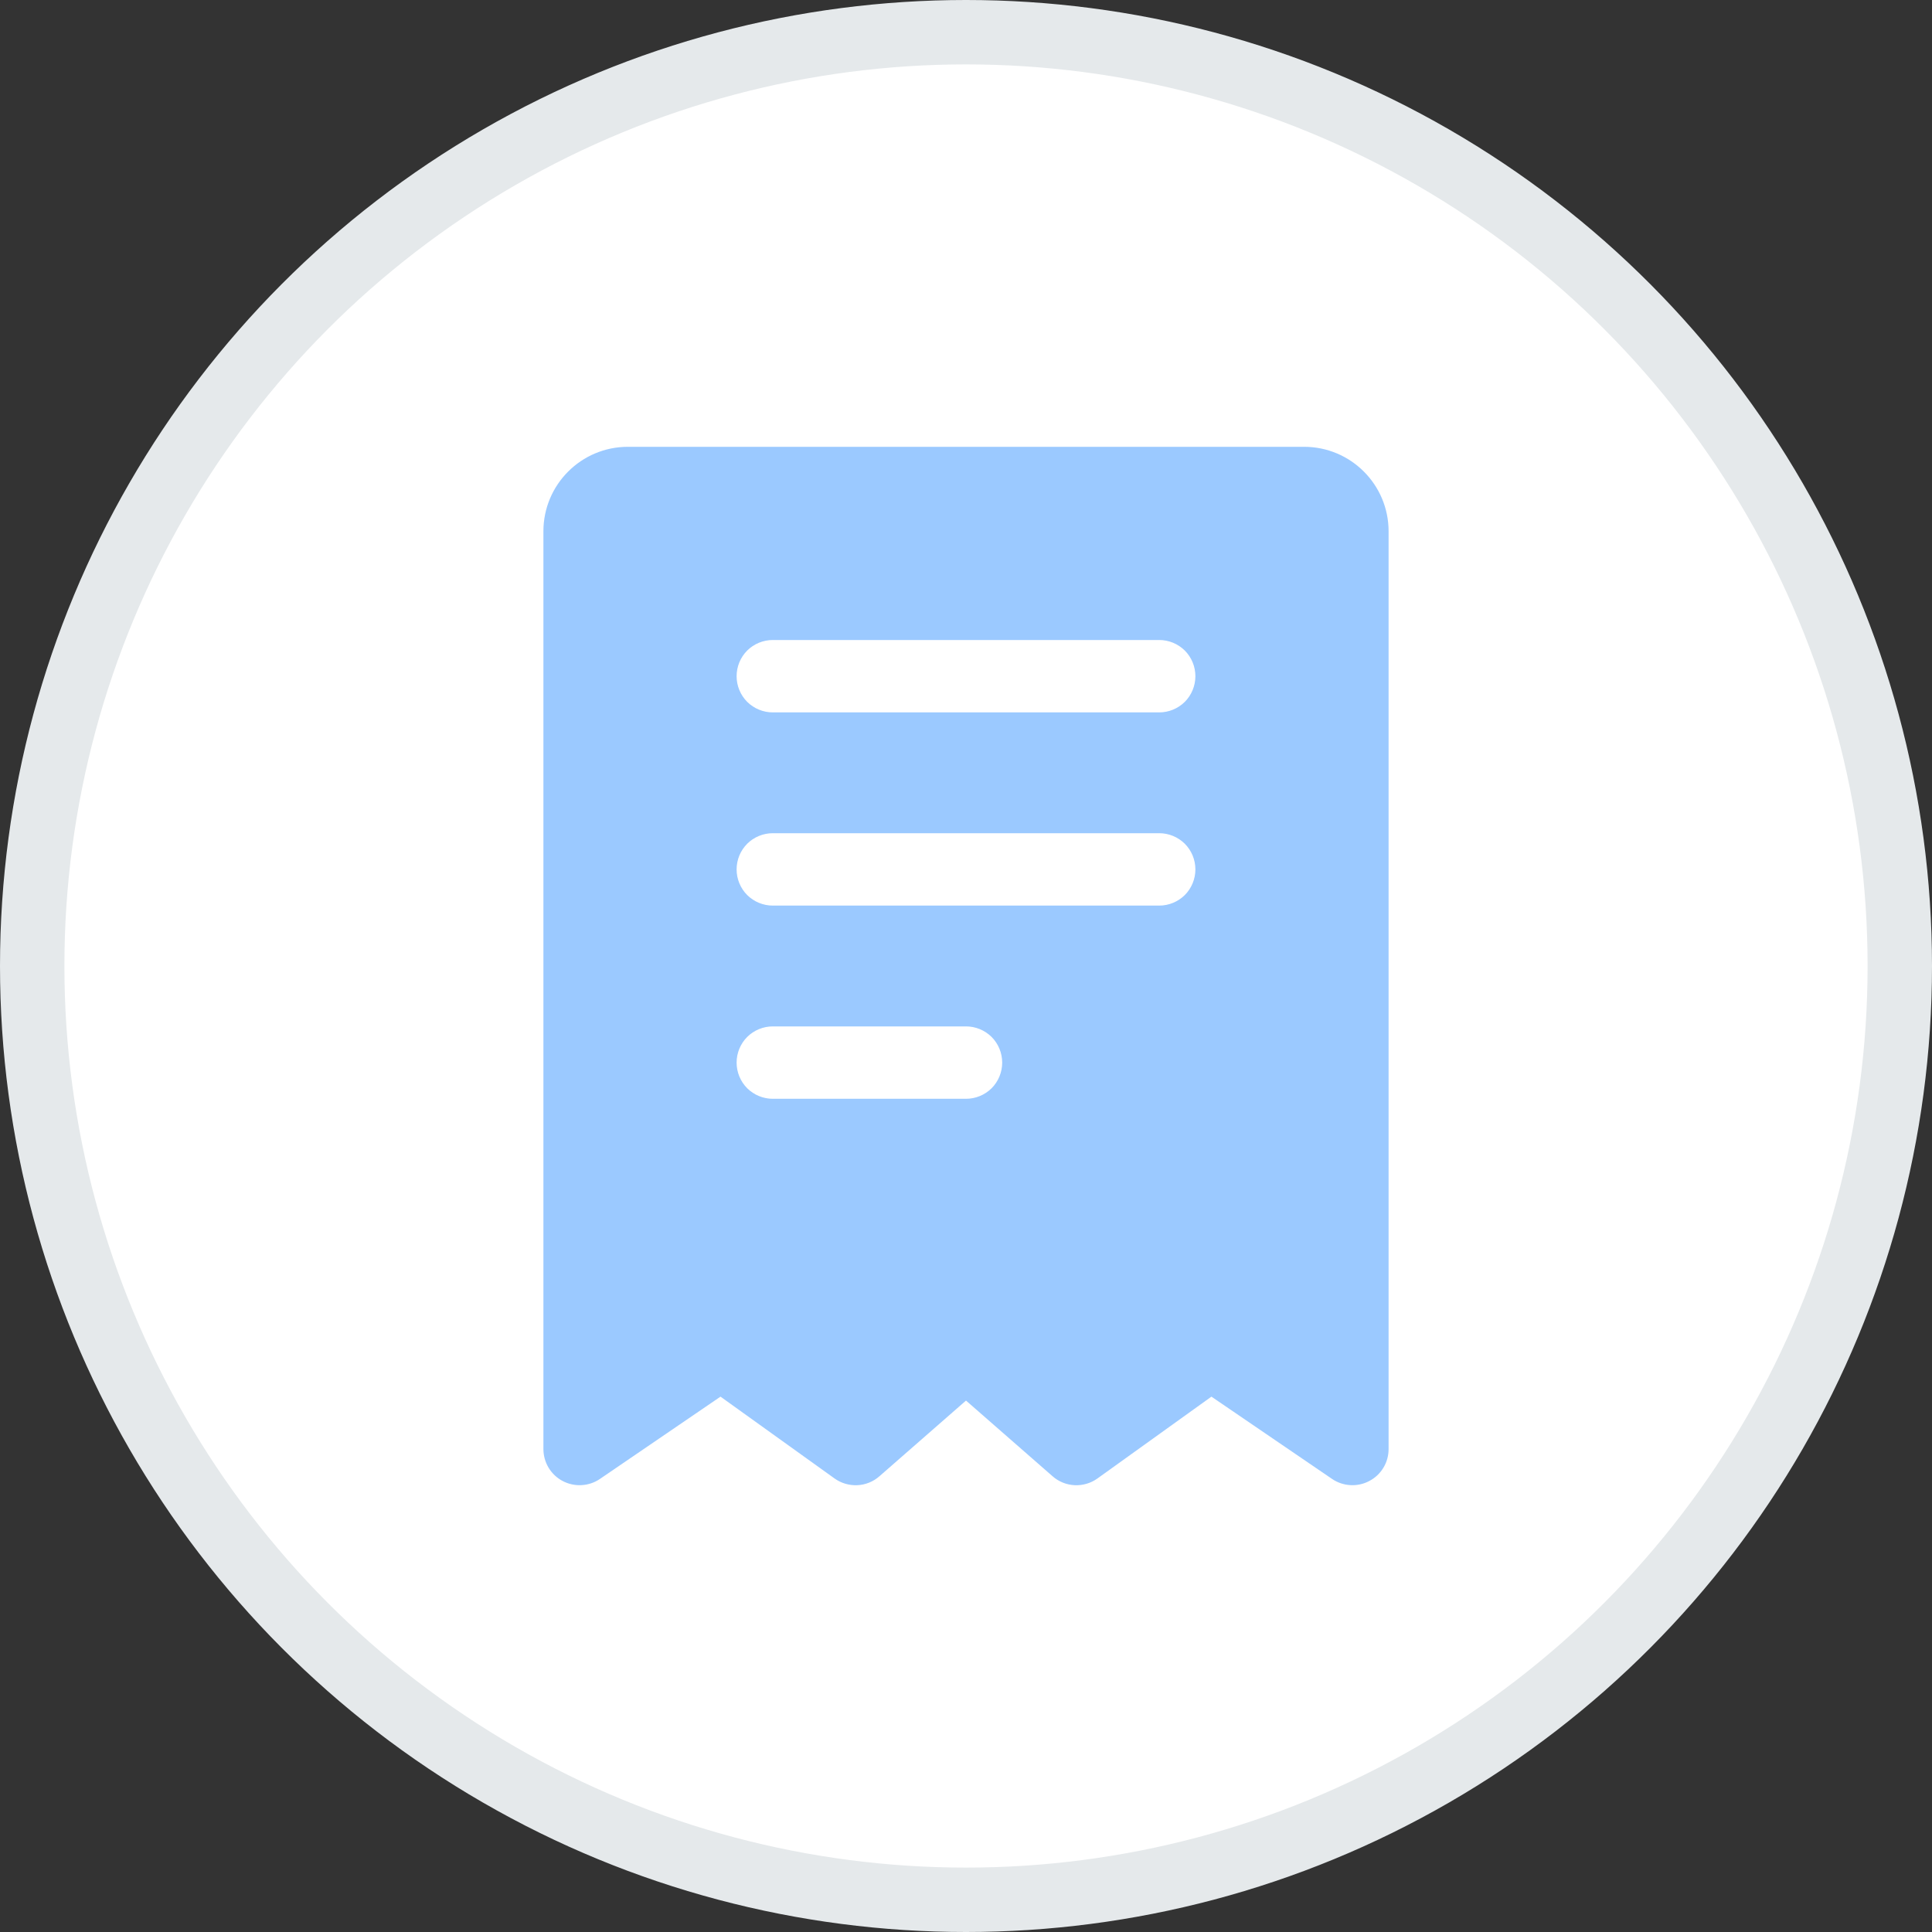 <svg width="30" height="30" viewBox="0 0 30 30" fill="none" xmlns="http://www.w3.org/2000/svg">
<rect x="0" y="0" width="30" height="30" fill="#333333" stroke="none"/>
<circle cx="15" cy="15" r="14.5" fill="white" stroke="#E5E9EB"/>
<g clip-path="url(#clip0_195_2526)">
<path fill-rule="evenodd" clip-rule="evenodd" d="M21.562 8.25V22.5C21.562 22.602 21.535 22.703 21.482 22.79C21.429 22.878 21.353 22.95 21.262 22.997C21.172 23.045 21.07 23.067 20.968 23.061C20.866 23.055 20.767 23.022 20.683 22.964L18.811 21.687L17.042 22.957C16.939 23.031 16.814 23.068 16.687 23.062C16.56 23.056 16.439 23.007 16.344 22.923L15 21.748L13.656 22.923C13.561 23.007 13.44 23.056 13.313 23.062C13.186 23.068 13.061 23.031 12.958 22.957L11.188 21.687L9.317 22.964C9.233 23.022 9.134 23.055 9.032 23.061C8.93 23.067 8.828 23.045 8.737 22.997C8.647 22.95 8.571 22.878 8.518 22.79C8.466 22.703 8.438 22.602 8.438 22.5V8.25C8.438 7.526 9.025 6.938 9.75 6.938H20.25C20.975 6.938 21.562 7.526 21.562 8.25ZM12 14.062H18C18.149 14.062 18.292 14.003 18.398 13.898C18.503 13.792 18.562 13.649 18.562 13.5C18.562 13.351 18.503 13.208 18.398 13.102C18.292 12.997 18.149 12.938 18 12.938H12C11.851 12.938 11.708 12.997 11.602 13.102C11.497 13.208 11.438 13.351 11.438 13.5C11.438 13.649 11.497 13.792 11.602 13.898C11.708 14.003 11.851 14.062 12 14.062ZM12 11.062H18C18.149 11.062 18.292 11.003 18.398 10.898C18.503 10.792 18.562 10.649 18.562 10.5C18.562 10.351 18.503 10.208 18.398 10.102C18.292 9.997 18.149 9.938 18 9.938H12C11.851 9.938 11.708 9.997 11.602 10.102C11.497 10.208 11.438 10.351 11.438 10.5C11.438 10.649 11.497 10.792 11.602 10.898C11.708 11.003 11.851 11.062 12 11.062ZM12 17.062H15C15.149 17.062 15.292 17.003 15.398 16.898C15.503 16.792 15.562 16.649 15.562 16.5C15.562 16.351 15.503 16.208 15.398 16.102C15.292 15.997 15.149 15.938 15 15.938H12C11.851 15.938 11.708 15.997 11.602 16.102C11.497 16.208 11.438 16.351 11.438 16.5C11.438 16.649 11.497 16.792 11.602 16.898C11.708 17.003 11.851 17.062 12 17.062Z" fill="#9BC9FF"/>
</g>
<defs>
<clipPath id="clip0_195_2526">
<rect width="18" height="18" fill="white" transform="translate(6 6)"/>
</clipPath>
</defs>
</svg>
